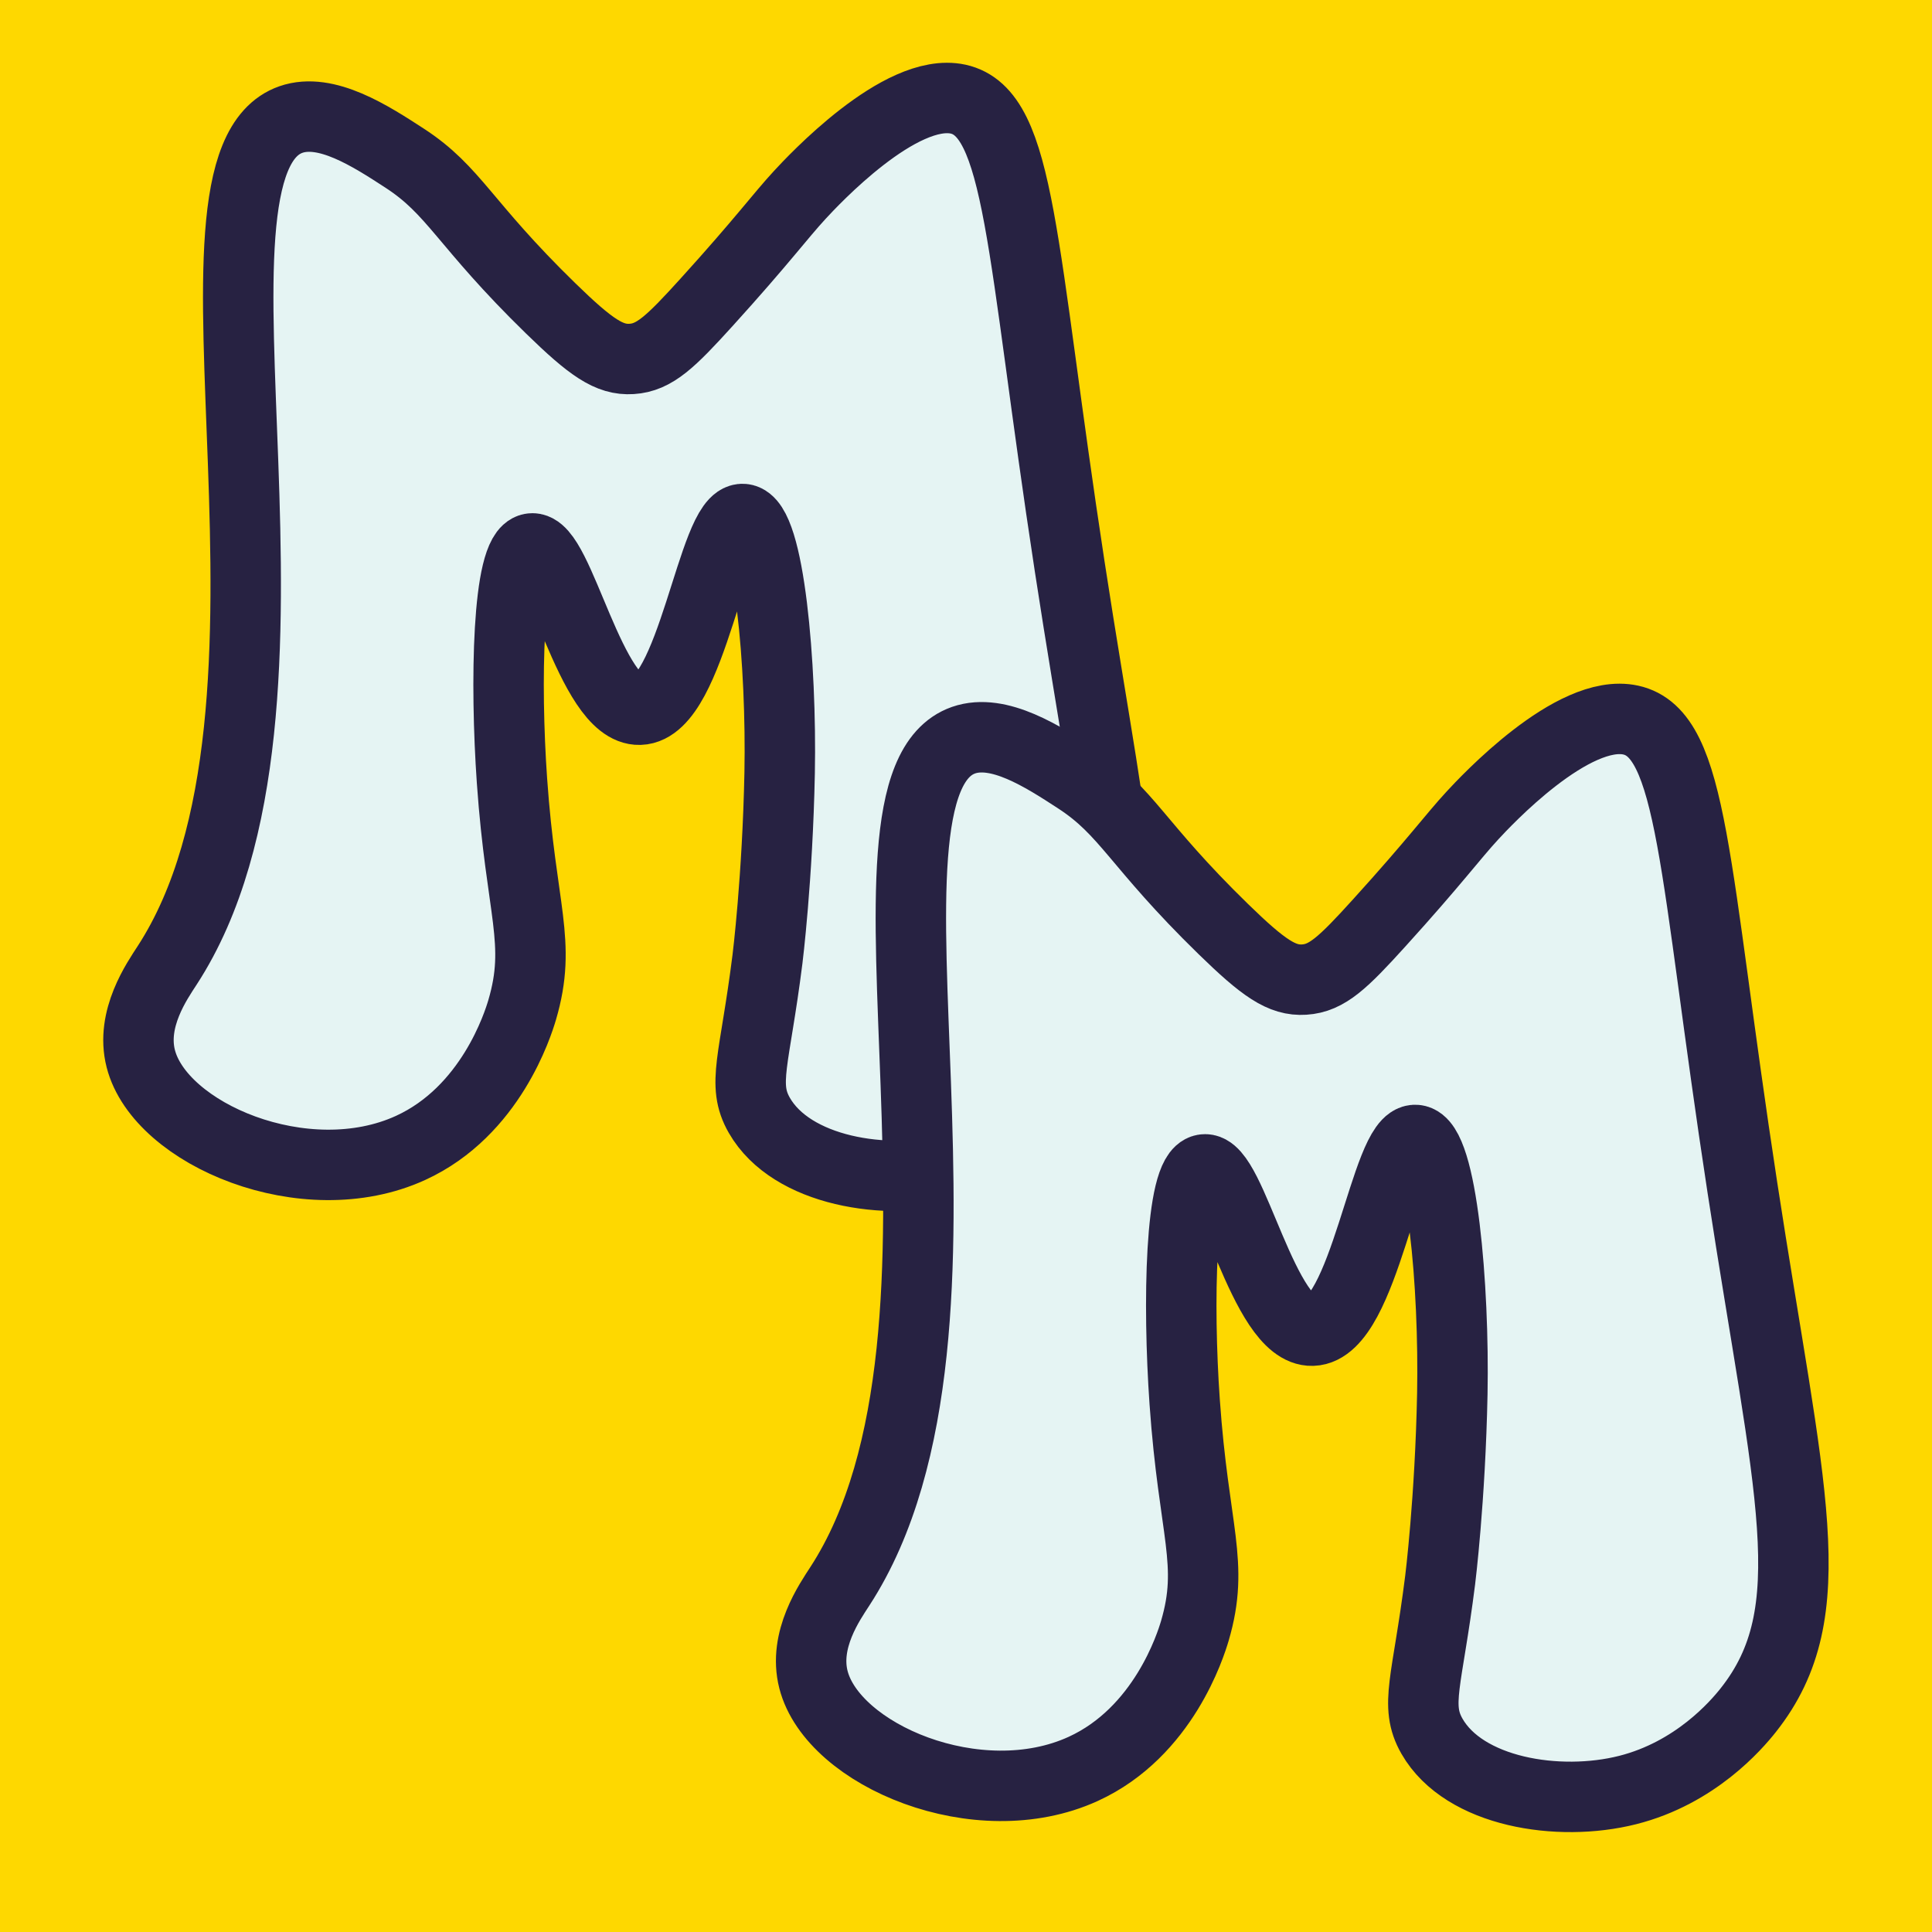 <?xml version="1.0" encoding="utf-8"?>
<!-- Generator: Adobe Illustrator 26.1.0, SVG Export Plug-In . SVG Version: 6.00 Build 0)  -->
<svg version="1.1" xmlns="http://www.w3.org/2000/svg" xmlns:xlink="http://www.w3.org/1999/xlink" x="0px" y="0px"
	 viewBox="0 0 192 192" style="enable-background:new 0 0 192 192;" xml:space="preserve">
<style type="text/css">
	.st0{fill:#FED800;}
	.st1{fill:#E5F4F3;stroke:#272242;stroke-width:7;stroke-miterlimit:10;}
</style>
<g id="Layer_1">
	<rect class="st0" width="192" height="192"/>
</g>
<g id="Layer_2">
	<path class="st1" d="M16.61,95.94c-0.99,1.53-3.64,5.3-2.62,9.27c1.92,7.5,16.36,13.65,26.81,8.87
		c7.98-3.65,10.68-12.33,11.09-13.71c1.98-6.74-0.1-9.79-1.01-22.78c-0.68-9.7-0.47-22.66,1.91-23.08
		c2.75-0.49,5.89,16.17,10.78,16.02c5.21-0.16,7.26-19.22,10.28-18.95c2.6,0.24,3.83,14.58,3.63,25.2
		c-0.21,10.57-1.21,18.54-1.21,18.54c-1.27,10.11-2.58,12.43-0.81,15.52c3.19,5.56,12.56,7.08,19.45,5.34
		c6.72-1.7,10.79-6.43,11.99-7.95c7.74-9.78,4.04-21.69-0.6-51.96c-4.87-31.78-4.84-45.05-11.09-46.42
		C89.46,8.61,80.75,18,79.5,19.35c-1.97,2.13-3.73,4.57-9.27,10.68c-3.59,3.96-5.19,5.5-7.46,5.64c-2.21,0.14-4.04-1.12-8.06-5.04
		c-8.64-8.42-9.52-11.68-14.51-14.92c-3.38-2.2-7.79-5.05-11.29-3.83C15.97,16.41,33.28,70.32,16.61,95.94z"/>
	<path class="st1" d="M83.46,157.65c-0.99,1.53-3.64,5.3-2.62,9.27c1.92,7.5,16.36,13.65,26.81,8.87
		c7.98-3.65,10.68-12.33,11.09-13.71c1.98-6.74-0.1-9.79-1.01-22.78c-0.68-9.7-0.47-22.66,1.91-23.08
		c2.75-0.49,5.89,16.17,10.78,16.02c5.21-0.16,7.26-19.22,10.28-18.95c2.6,0.24,3.83,14.58,3.63,25.2
		c-0.21,10.57-1.21,18.54-1.21,18.54c-1.27,10.11-2.58,12.43-0.81,15.52c3.19,5.56,12.56,7.08,19.45,5.34
		c6.72-1.7,10.79-6.43,11.99-7.95c7.74-9.78,4.04-21.69-0.6-51.96c-4.87-31.78-4.84-45.05-11.09-46.42
		c-5.76-1.26-14.47,8.12-15.72,9.47c-1.97,2.13-3.73,4.57-9.27,10.68c-3.59,3.96-5.19,5.5-7.46,5.64c-2.21,0.14-4.04-1.12-8.06-5.04
		c-8.64-8.42-9.52-11.68-14.51-14.92c-3.38-2.2-7.79-5.05-11.29-3.83C82.82,78.11,100.13,132.02,83.46,157.65z"/>
</g>
</svg>
